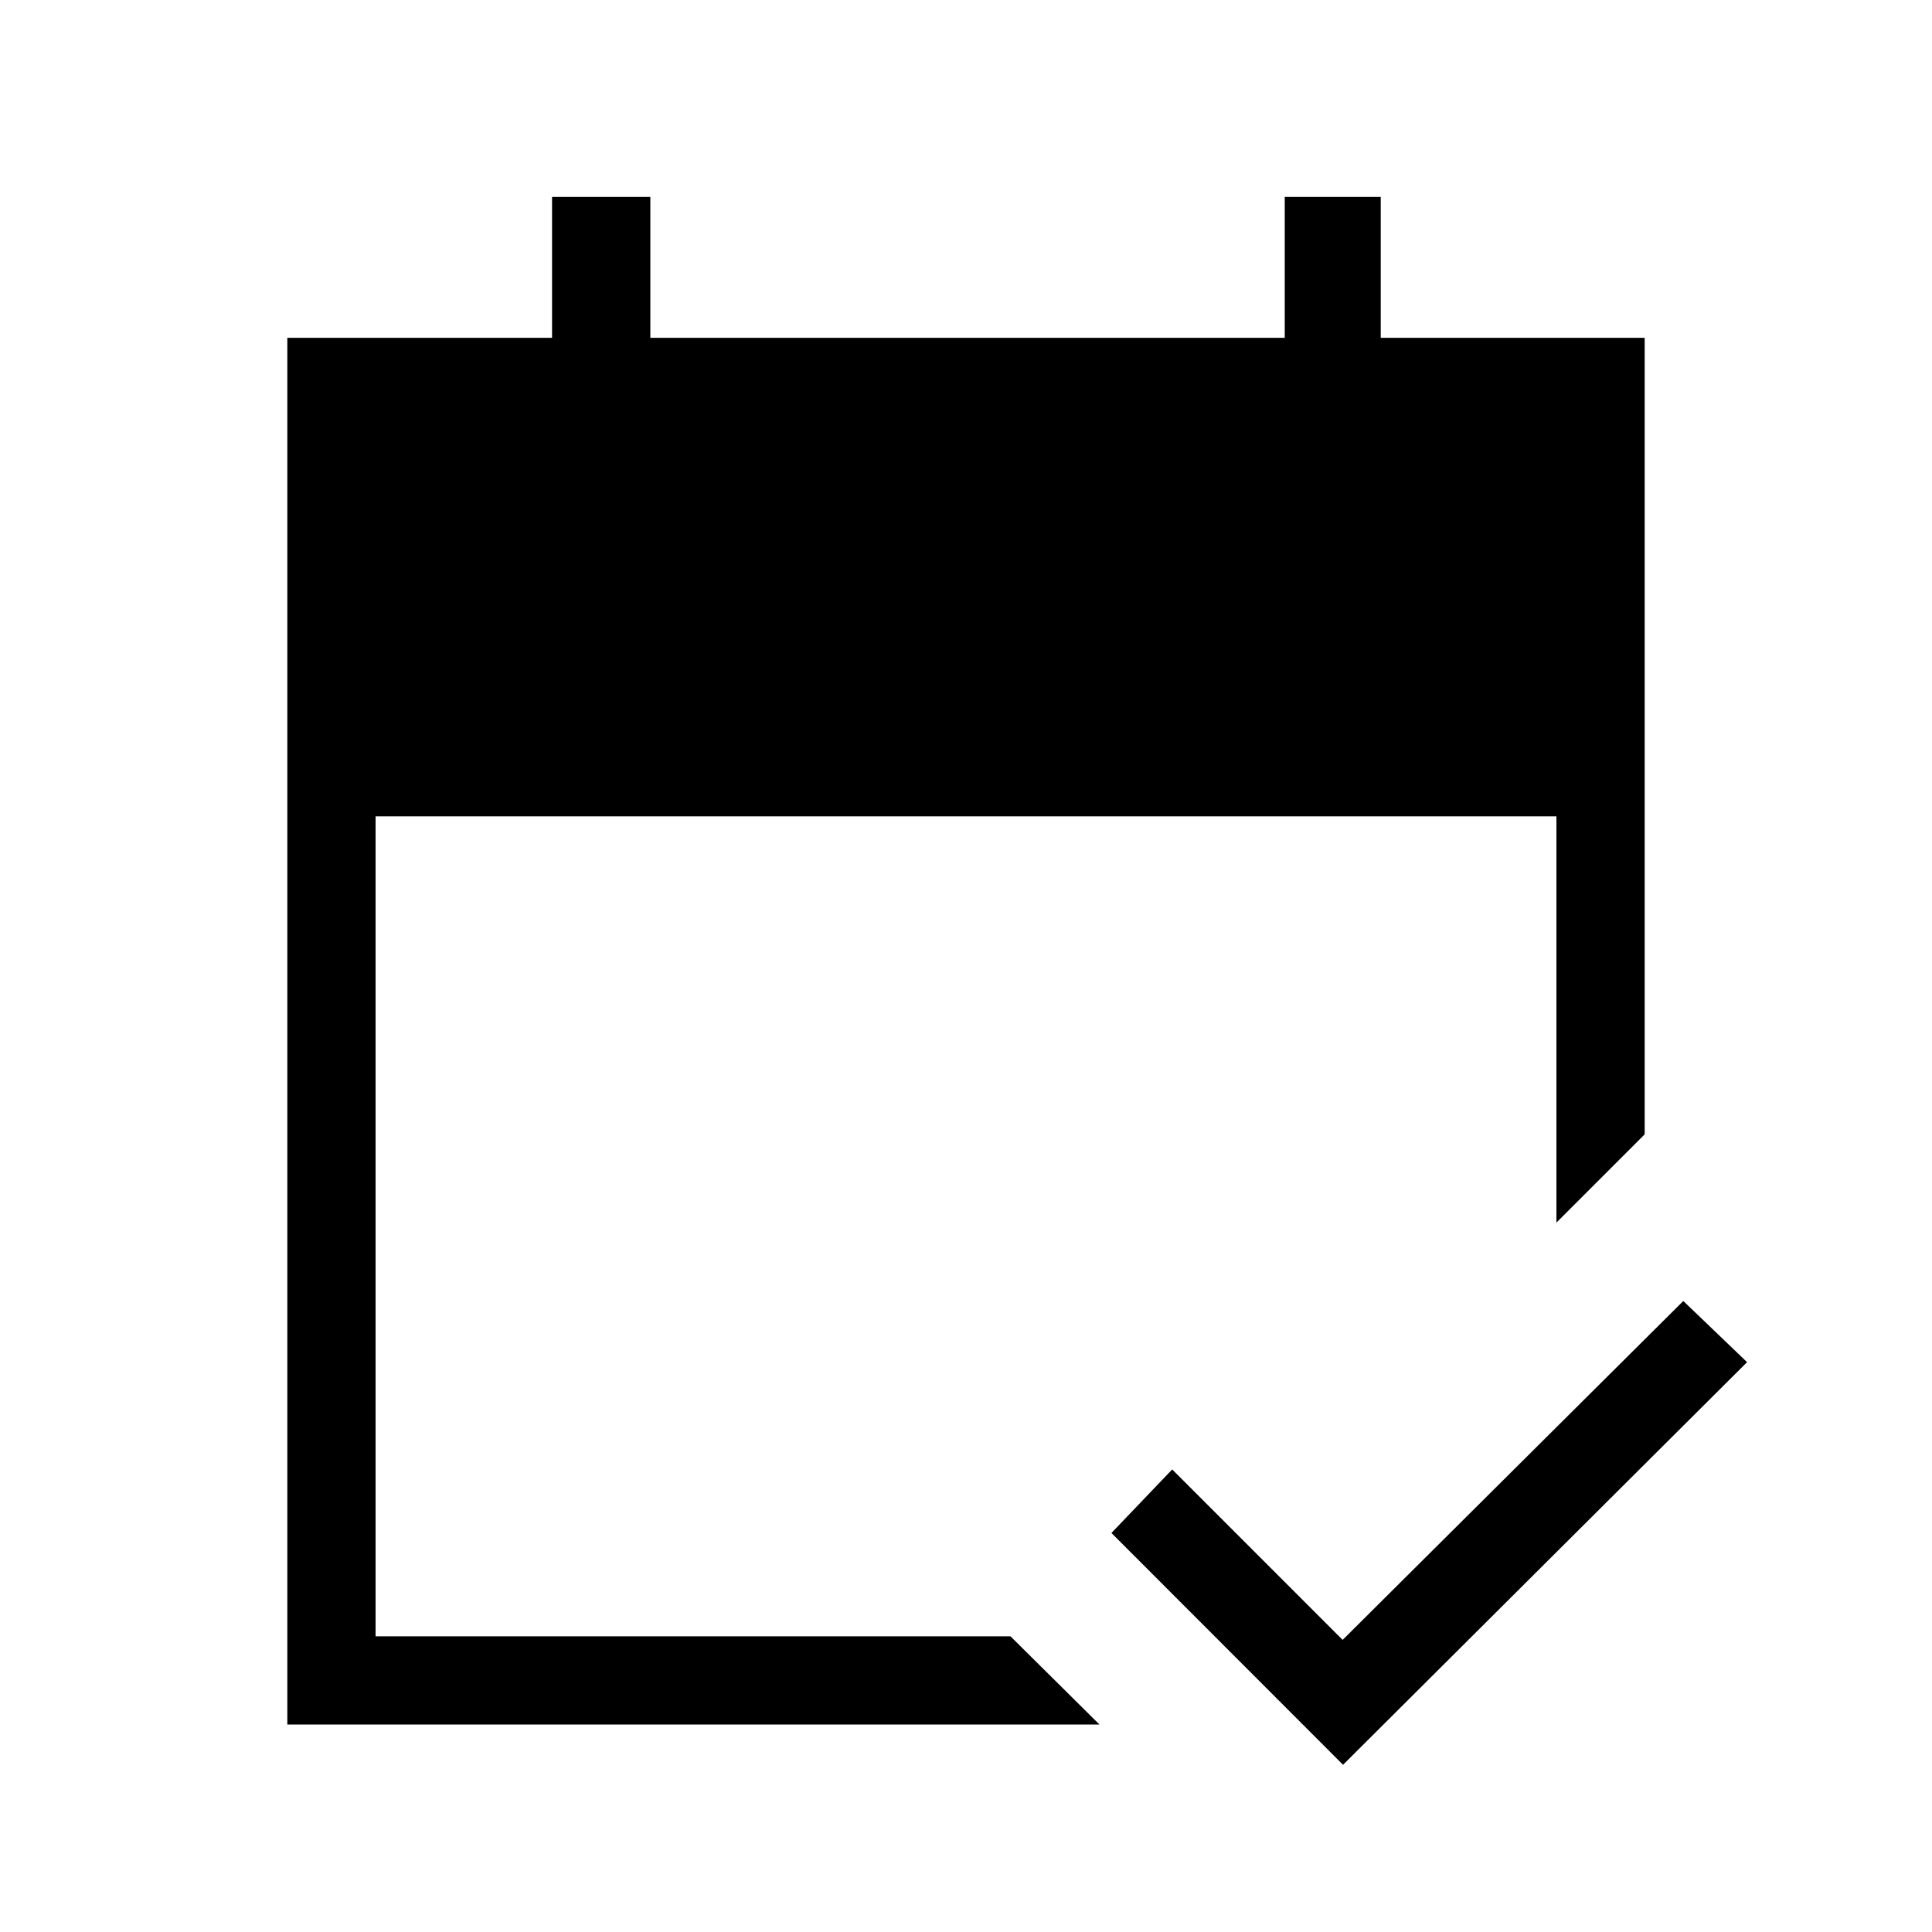 <svg xmlns="http://www.w3.org/2000/svg" height="48" viewBox="0 -960 960 960" width="48"><path d="M142.77-103.08v-689.07h131.54v-70h48.84v70h315.23v-70h47.7v70h131.15v395.8l-43.85 43.85v-201.88H186.62v407.46h315.49l44.23 43.84H142.77Zm524.58 20L552.27-198.27l30.19-31.58 84.69 84.7 169.27-168.39 31.69 30.39L667.35-83.08Z"/></svg>